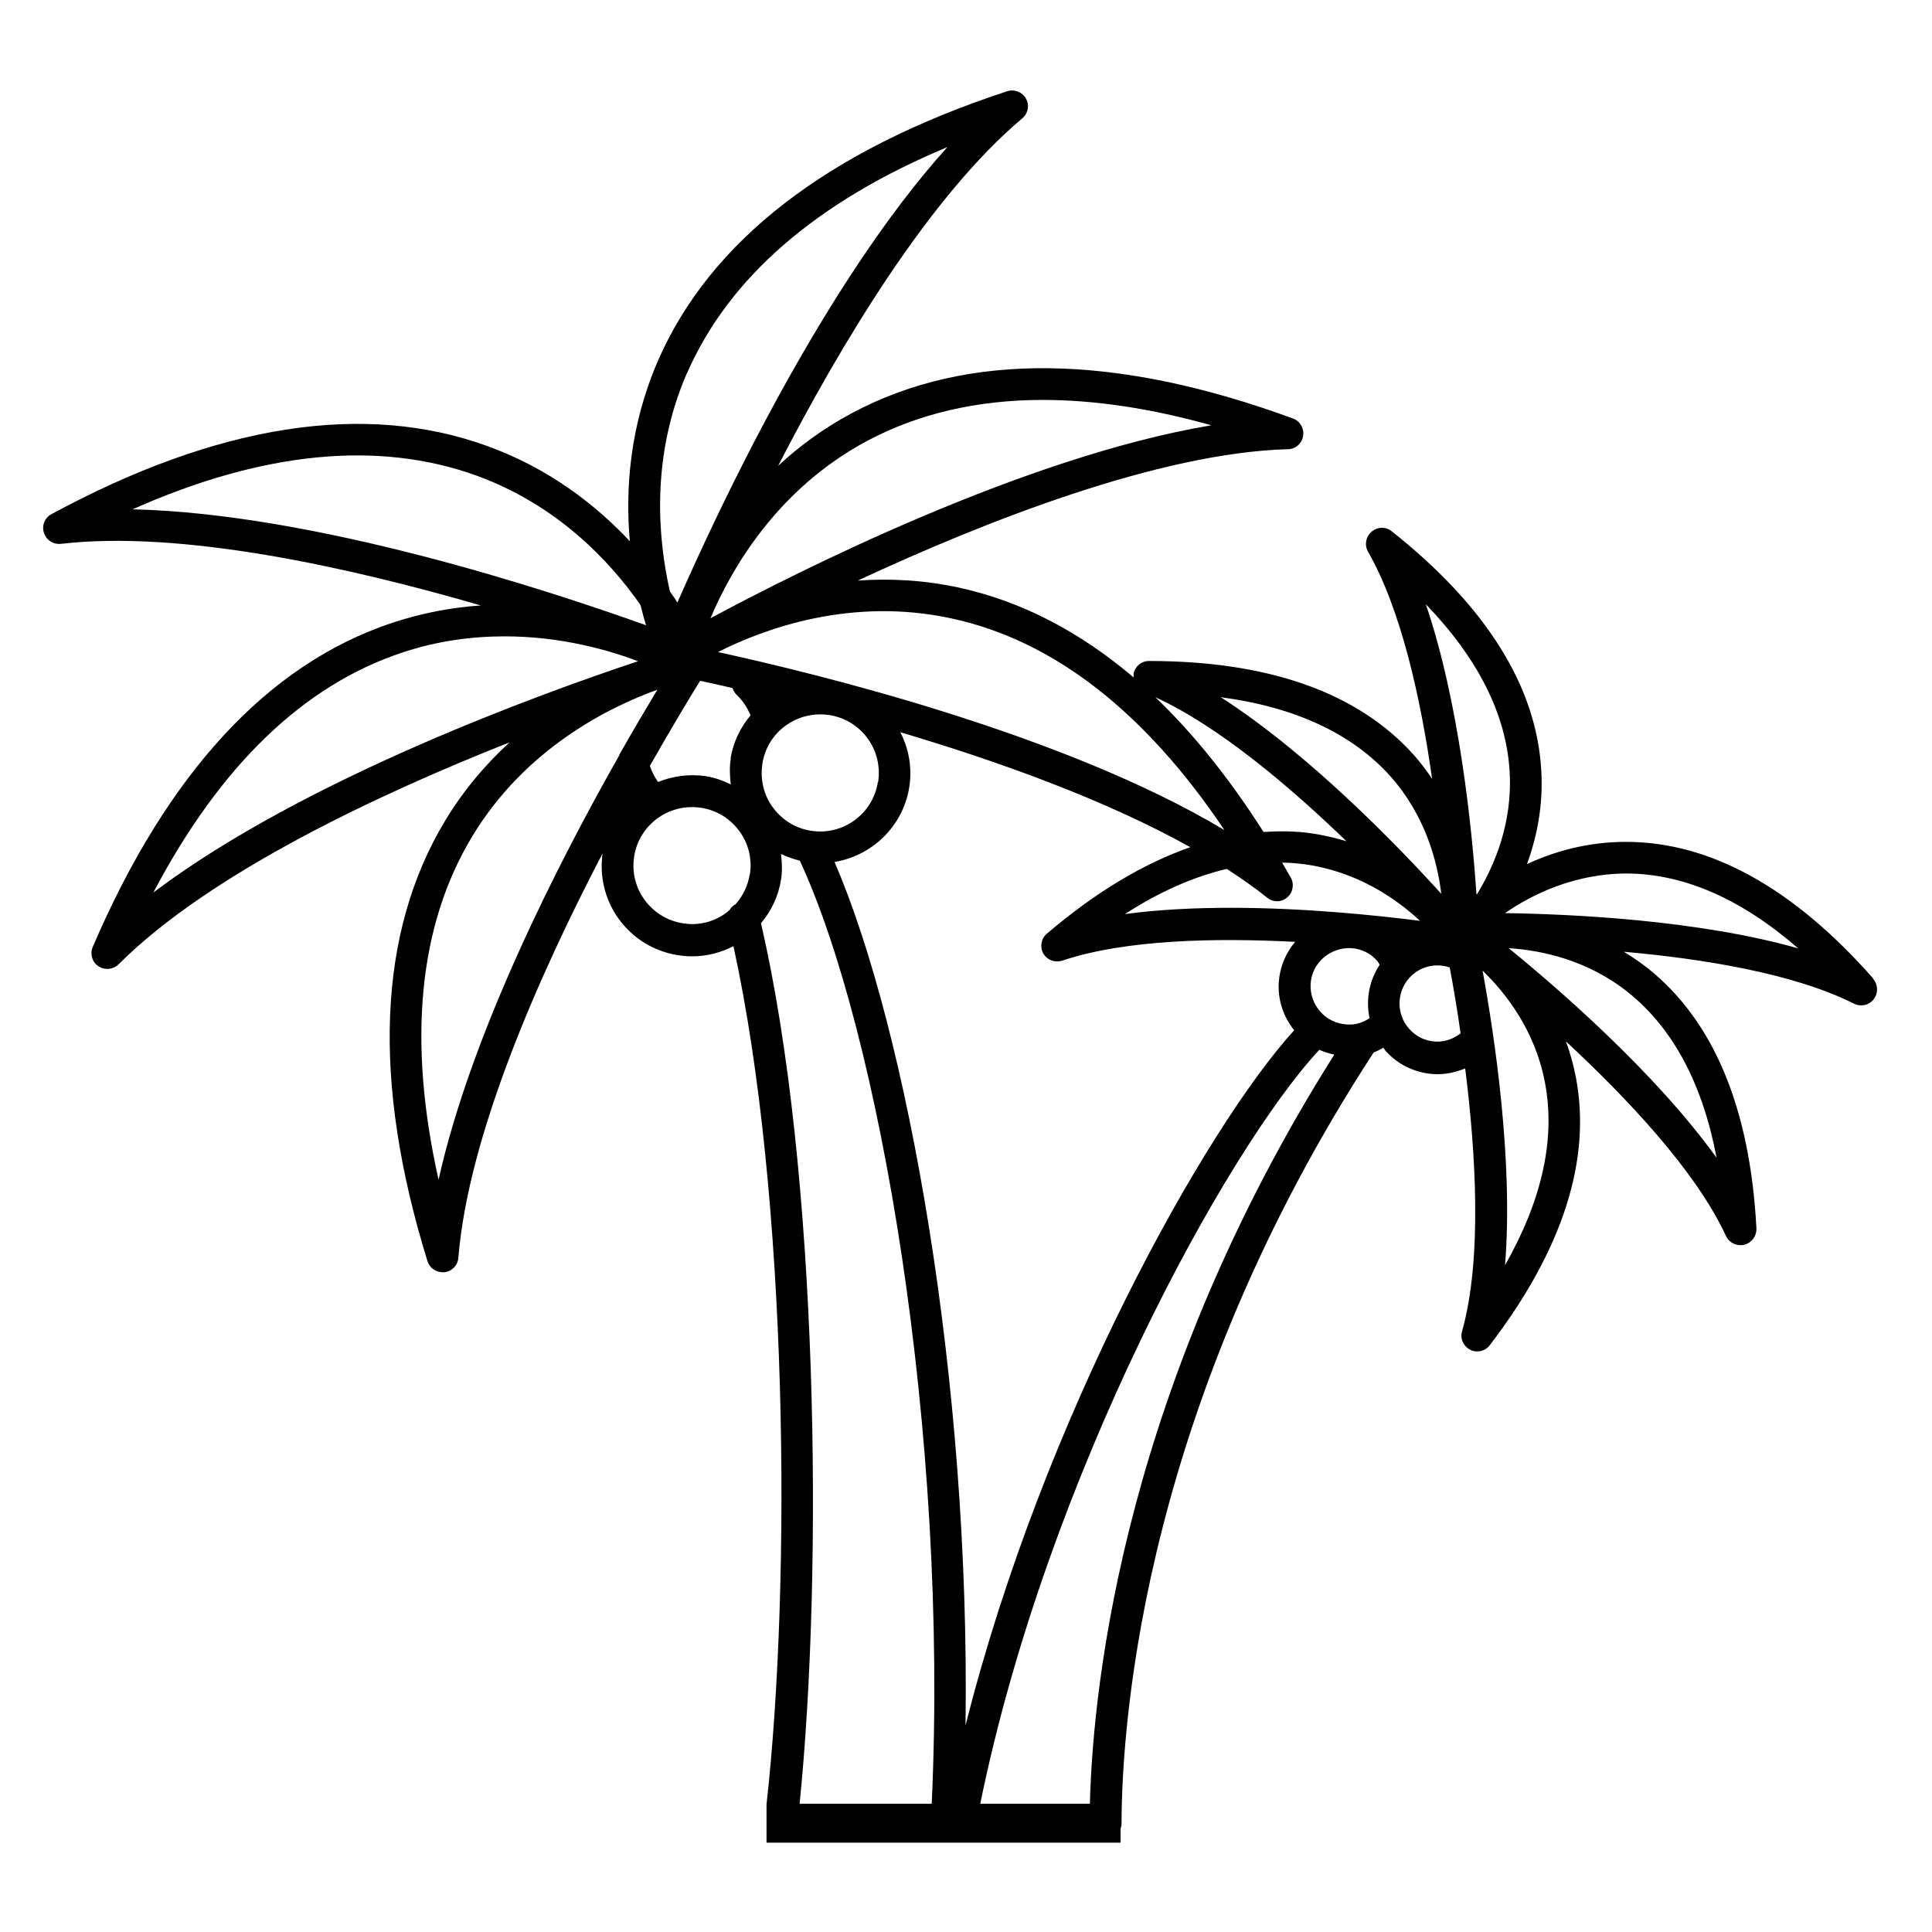 <svg xmlns="http://www.w3.org/2000/svg" viewBox="0 0 80 80">
<path d="M77.56 40.51c-3.3-3.74-6.73-5.64-10.2-5.65h-.04c-1.59 0-2.97.4-4.09.92.4-1.1.68-2.41.59-3.89-.2-3.47-2.28-6.79-6.19-9.89-.24-.2-.6-.19-.84.02-.24.21-.3.55-.14.83 1.38 2.41 2.19 6.14 2.65 9.4-.22-.33-.46-.65-.74-.97-2.31-2.59-6-3.91-10.98-3.91h0c-.32 0-.58.22-.64.53 0 .05 0 .1 0 .15-2.25-1.91-4.66-3.16-7.24-3.72-1.48-.32-2.88-.38-4.18-.29 5.26-2.45 12.47-5.29 17.81-5.44.32 0 .58-.24.63-.55.05-.31-.13-.62-.42-.72-7.35-2.7-13.49-2.78-18.27-.22-1.18.63-2.19 1.38-3.05 2.18 2.59-5.03 6.26-11.15 10.11-14.39.24-.2.31-.55.15-.82-.15-.27-.48-.4-.78-.3-7.44 2.44-12.3 6.2-14.46 11.17-1.17 2.7-1.35 5.32-1.16 7.46-1.4-1.49-3.33-3.01-5.9-3.94-5.09-1.85-11.17-.9-18.05 2.82-.28.15-.41.48-.31.77.09.3.38.49.7.46 4.99-.58 11.95.97 17.39 2.55-1.17.08-2.4.3-3.67.72-5.14 1.71-9.31 6.22-12.4 13.42-.12.29-.03.63.24.8.11.08.24.11.37.11.17 0 .34-.07.46-.19 3.78-3.78 10.8-7.06 16.19-9.19-.96.88-1.88 1.94-2.66 3.23-2.8 4.64-3.05 10.78-.74 18.25.09.28.34.46.63.46.02 0 .05 0 .07 0 .31-.03.56-.29.58-.6.41-5.07 3.34-11.7 5.97-16.74-.13.96.1 1.92.67 2.71.59.81 1.45 1.34 2.44 1.5.2.03.4.05.6.05.6 0 1.18-.15 1.71-.42 2.27 10.35 2.4 26.31 1.37 35.54h0c0 .06 0 .11 0 .17v1.41h14.66v-.58c.02-.06.04-.12.04-.19.01-4.61 1.06-17.54 10.44-31.95.14-.05.27-.12.4-.2.03.04.06.09.09.13.57.64 1.37.97 2.16.97.39 0 .78-.09 1.14-.24.44 3.49.71 7.9-.13 10.89-.09.3.06.62.34.76.09.05.19.07.29.07.2 0 .39-.09.52-.26 3.03-3.96 4.22-7.7 3.56-11.11-.1-.52-.24-1.01-.41-1.47 2.52 2.34 5.38 5.36 6.63 8.06.11.24.35.38.6.38.05 0 .11 0 .16-.02.31-.08.51-.36.5-.67-.26-4.98-1.77-8.6-4.49-10.77-.33-.26-.67-.49-1-.69 3.28.29 7.05.9 9.53 2.15.1.05.2.07.3.07.2 0 .39-.09.52-.26.19-.25.18-.6-.03-.84ZM57.57 32.14c1.45 1.63 1.95 3.53 2.11 4.87-1.83-2.02-5.49-5.8-9.13-8.14 3.09.41 5.44 1.51 7.02 3.27ZM55.74 34.83c-.47-.14-.96-.26-1.49-.33-.63-.09-1.28-.09-1.93-.05-1.4-2.2-2.9-4.07-4.48-5.58 2.64 1.21 5.58 3.71 7.91 5.96ZM39.41 25.61c4.21.91 8 3.86 11.29 8.76-6.7-4.01-16.95-6.49-20.97-7.37 1.9-.96 5.51-2.3 9.68-1.39ZM36.35 32.39c-.21 1.32-1.45 2.22-2.77 2.01-.64-.1-1.2-.45-1.58-.97-.38-.52-.53-1.16-.43-1.81.1-.64.44-1.2.97-1.58.42-.3.91-.46 1.42-.46.13 0 .26.01.39.03 1.32.21 2.22 1.45 2.01 2.78ZM35.9 18.26c2.12-1.13 4.56-1.7 7.28-1.7 2.15 0 4.48.35 6.98 1.05-7.7 1.29-17.11 6.04-20.74 7.99.83-1.97 2.72-5.33 6.48-7.34ZM28.45 15.45c1.72-3.94 5.34-7.09 10.78-9.36-5.11 5.66-9.45 14.91-11.18 18.86-.09-.15-.2-.3-.31-.46-.49-2.15-.81-5.55.7-9.03ZM5.51 21.08c5.39-2.39 10.16-2.85 14.21-1.39 3.36 1.22 5.54 3.55 6.8 5.36.08.31.15.58.23.84-4.13-1.48-13.7-4.62-21.24-4.8ZM6.36 36.94c2.75-5.22 6.19-8.55 10.27-9.91 1.49-.5 2.93-.68 4.27-.68 2.29 0 4.26.55 5.52 1.03-3.91 1.3-13.83 4.87-20.06 9.57ZM25.65 31.26c0 0 0 .01-.01.02-2.49 4.39-6.12 11.47-7.48 17.57-1.29-5.75-.83-10.53 1.39-14.21 2.2-3.65 5.67-5.36 7.67-6.08-.42.7-.97 1.62-1.58 2.7ZM31.04 36.22c-.07.46-.28.88-.58 1.22-.1.06-.19.13-.24.23-.05.04-.1.09-.15.13-.52.38-1.16.54-1.8.43-.64-.1-1.2-.45-1.58-.97-.38-.52-.53-1.16-.43-1.8.1-.64.45-1.2.97-1.58.42-.3.91-.46 1.42-.46.13 0 .26.01.39.03.64.1 1.2.45 1.58.97.38.52.53 1.16.43 1.8ZM30.26 31.41c-.06.36-.04.72 0 1.07-.32-.16-.67-.28-1.03-.34-.68-.1-1.36-.01-1.98.24-.15-.21-.26-.43-.34-.67.95-1.67 1.71-2.92 2.08-3.52.37.08.83.18 1.34.3.04.1.09.2.17.28.26.24.44.53.58.85-.43.51-.72 1.12-.83 1.79ZM38.58 74.69h-5.47c.98-9.68.78-26.23-1.6-36.46.43-.51.72-1.12.83-1.8h0c.06-.36.04-.72 0-1.07.25.12.51.21.78.28 3.29 7.09 6.17 23.69 5.46 39.06ZM34.57 35.69c1.54-.26 2.82-1.47 3.08-3.09h0c.13-.81-.02-1.6-.37-2.28 3.95 1.17 8.44 2.77 12.01 4.76-1.93.67-3.92 1.86-5.94 3.58-.24.2-.3.55-.15.82.12.21.34.33.57.33.07 0 .14-.01.21-.03 2.61-.88 6.38-.95 9.65-.78-.4.47-.64 1.06-.68 1.69-.04.72.19 1.41.64 1.97-3.68 4.04-10.41 16.08-13.61 28.79.2-14.23-2.41-28.77-5.42-35.75ZM45.13 74.69h-4.54c2.77-13.57 10.2-27.09 14.04-31.22.2.09.4.15.62.2-8.6 13.62-9.99 25.84-10.12 31.03ZM56.71 42.16c-.28.19-.6.29-.95.26-.42-.03-.81-.21-1.09-.53-.28-.32-.42-.72-.4-1.14.02-.42.21-.81.53-1.09.32-.28.74-.42 1.14-.4.42.02.81.21 1.09.53.04.05.07.11.1.16-.44.66-.58 1.46-.42 2.21ZM50.98 37.59c-1.49 0-2.99.07-4.4.26 1.44-.93 2.85-1.55 4.22-1.87.6.39 1.16.78 1.67 1.19.12.1.27.15.41.15.14 0 .3-.05.42-.16.24-.2.3-.55.15-.82-.12-.21-.24-.41-.36-.62.32 0 .64.03.95.07 2.16.3 3.77 1.42 4.76 2.34-1.82-.23-4.78-.54-7.83-.54ZM59.44 43.13c-.42-.02-.81-.21-1.09-.53-.58-.65-.52-1.65.13-2.23.43-.38 1.01-.49 1.55-.31.13.7.3 1.65.45 2.73-.3.23-.66.36-1.04.34ZM61.17 37.02c0 0-.02.02-.03.02-.19-2.73-.71-7.94-2.1-12.02 2.16 2.24 3.33 4.56 3.47 6.92.13 2.15-.64 3.92-1.34 5.07ZM62.32 52.39c.35-4.31-.44-9.52-.93-12.2.96.93 2.17 2.47 2.58 4.62.45 2.33-.11 4.87-1.65 7.58ZM67.44 41.11c1.84 1.48 3.06 3.77 3.64 6.83-2.53-3.51-6.5-6.96-8.61-8.68 1.35.09 3.27.48 4.97 1.85ZM62.32 37.81c1.11-.77 2.88-1.64 5.04-1.64 2.37.01 4.74 1.05 7.1 3.1-4.16-1.18-9.41-1.42-12.14-1.46Z"/>
</svg>